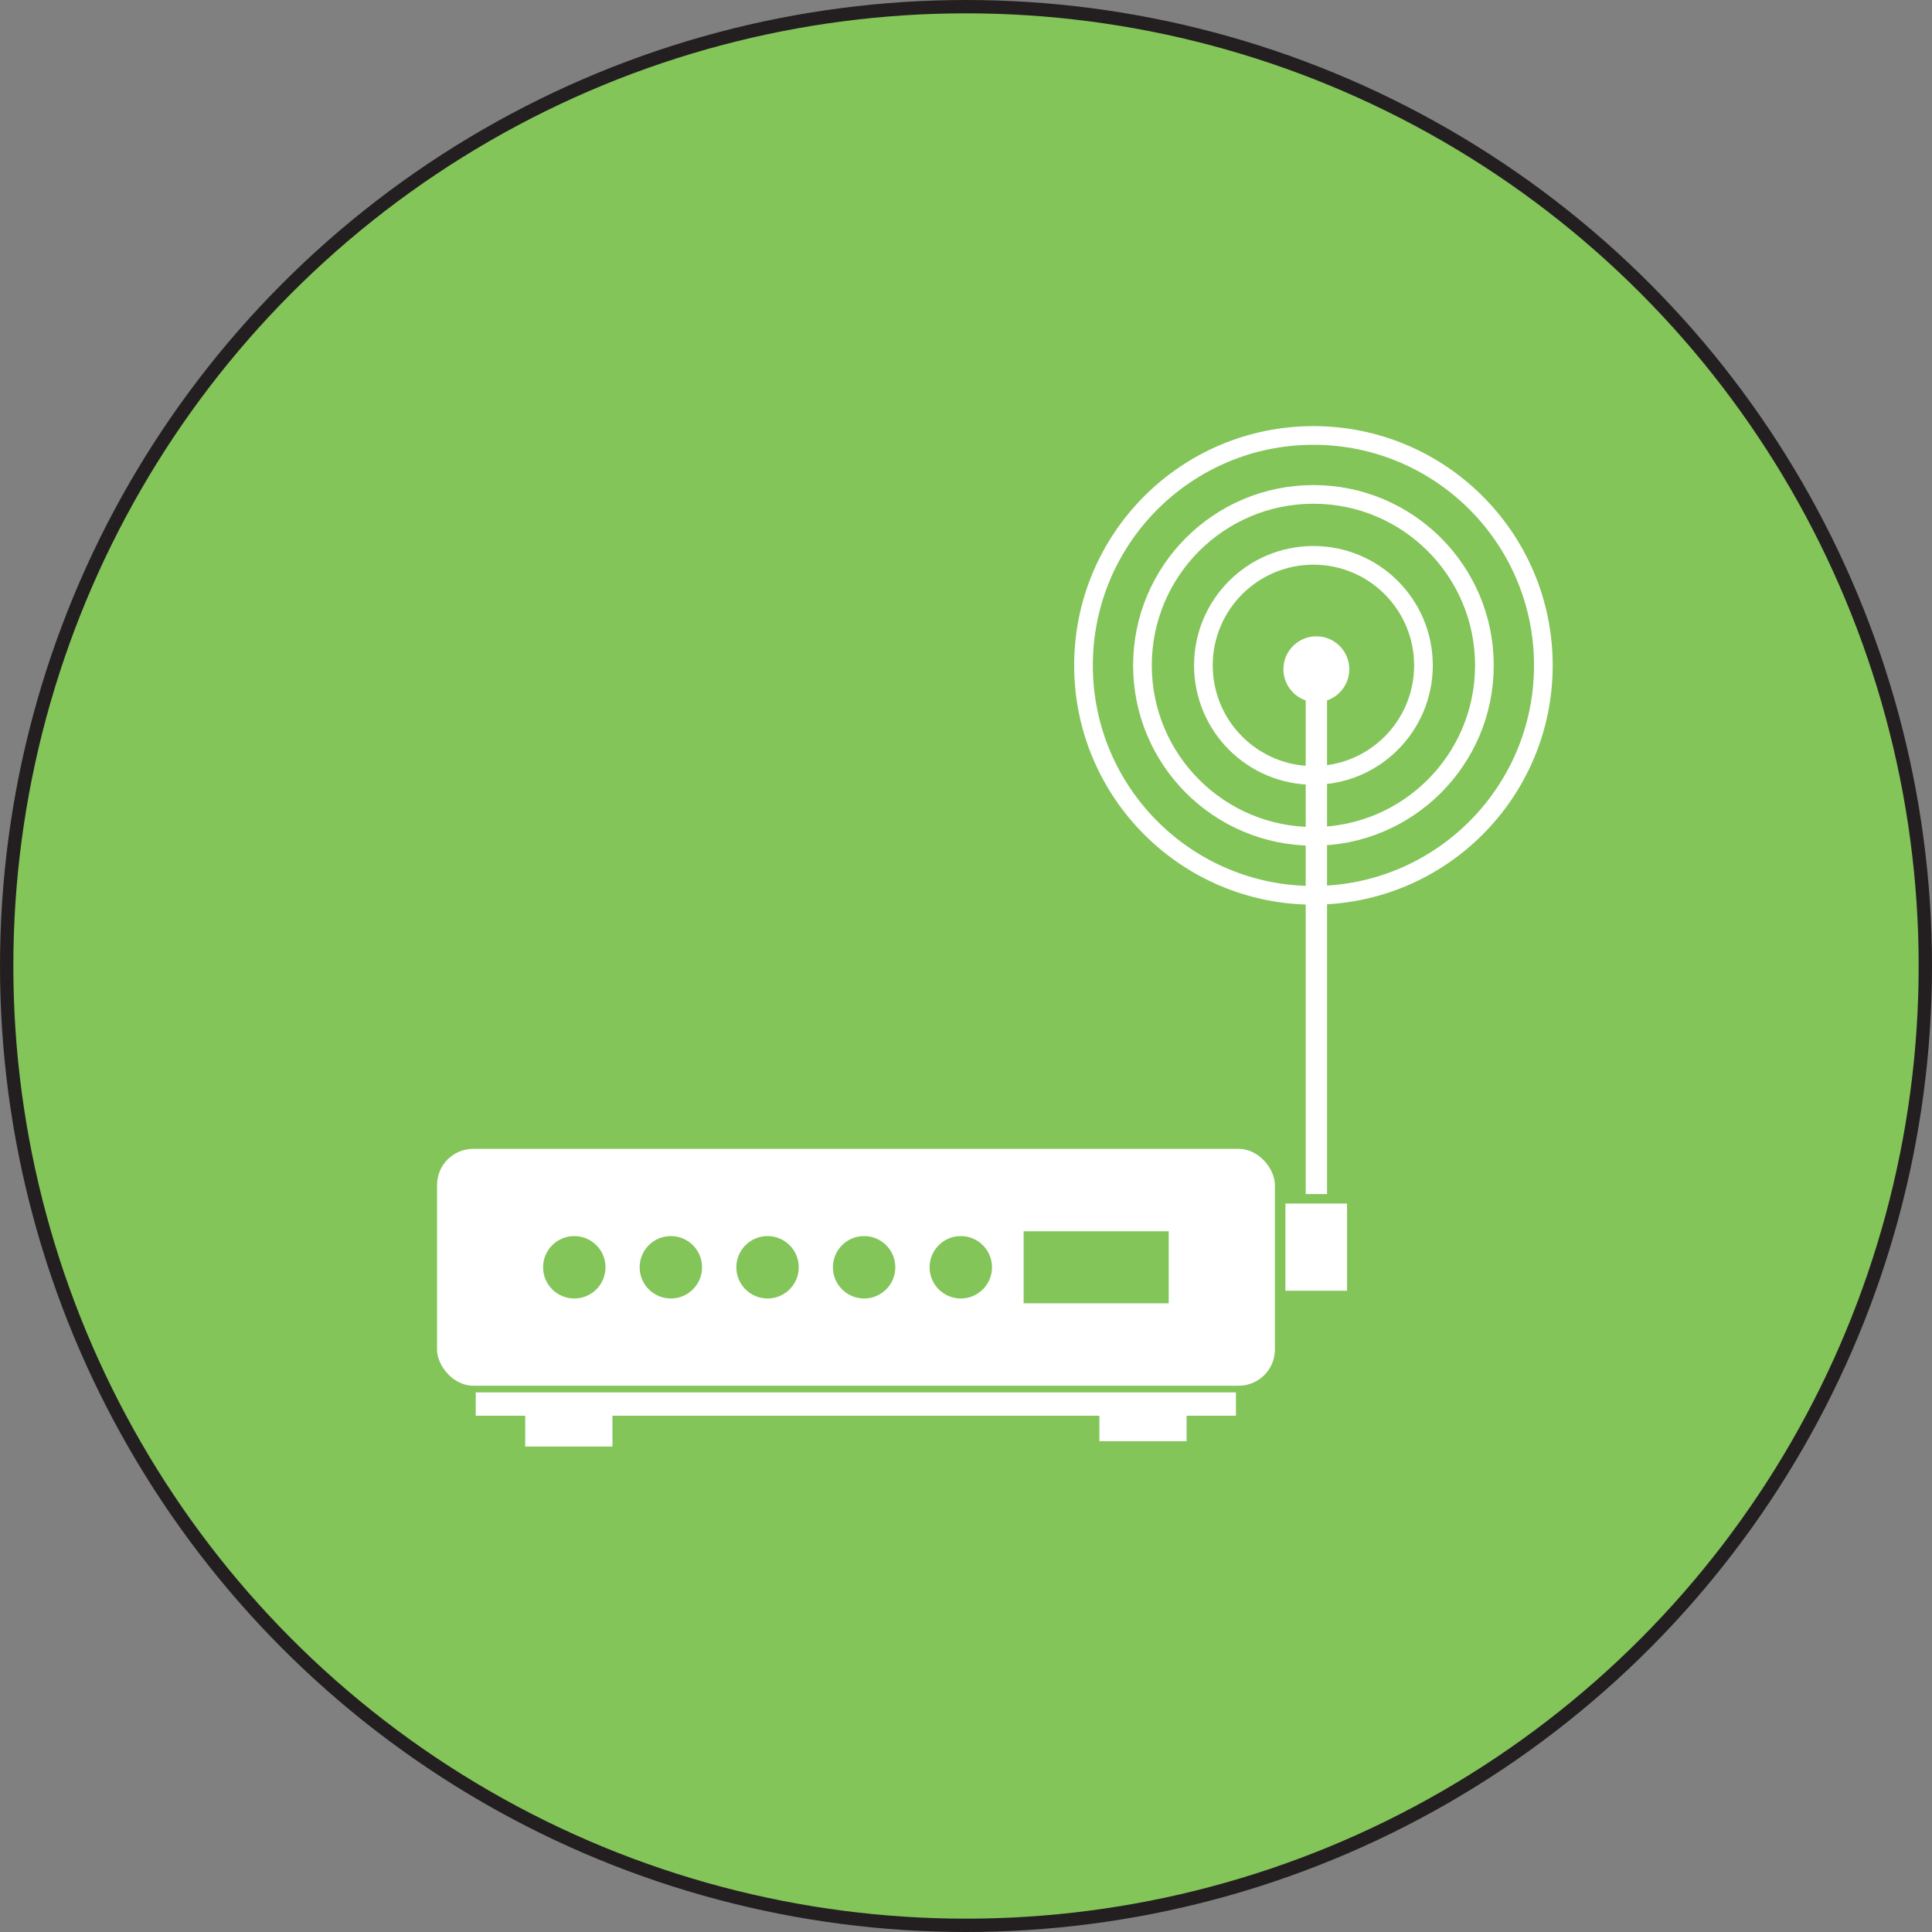 <svg xmlns="http://www.w3.org/2000/svg" viewBox="0 0 144.86 144.86"><rect x="0" y="0" width="144.86" height="144.86" fill="#808080" stroke="none"/><defs><style>.a,.c{fill:#83c559;}.a{stroke:#231f20;}.a,.d{stroke-miterlimit:10;}.b{fill:#fff;}.d{fill:none;stroke:#fff;stroke-width:1.4px;}</style></defs><title>hub-icon</title><circle class="a" cx="72.43" cy="72.43" r="71.93"/><rect class="b" x="32.77" y="86.14" width="62.82" height="17.76" rx="2.71" ry="2.71"/><rect class="b" x="35.67" y="104.4" width="57" height="1.75"/><rect class="b" x="39.38" y="105.67" width="6.54" height="2.79"/><rect class="b" x="82.43" y="105.27" width="6.54" height="2.79"/><rect class="c" x="76.75" y="92.32" width="10.88" height="5.4"/><circle class="c" cx="72.04" cy="95.02" r="2.34"/><circle class="c" cx="64.79" cy="95.02" r="2.34"/><circle class="c" cx="57.55" cy="95.02" r="2.34"/><circle class="c" cx="50.3" cy="95.02" r="2.34"/><circle class="c" cx="43.06" cy="95.02" r="2.34"/><rect class="b" x="96.38" y="90.24" width="4.62" height="6.54"/><rect class="b" x="97.9" y="51.42" width="1.6" height="38.11"/><circle class="b" cx="98.7" cy="50.18" r="2.47"/><circle class="d" cx="98.48" cy="49.89" r="8.25"/><circle class="d" cx="98.48" cy="49.89" r="12.82"/><circle class="d" cx="98.48" cy="49.89" r="17.24"/></svg>